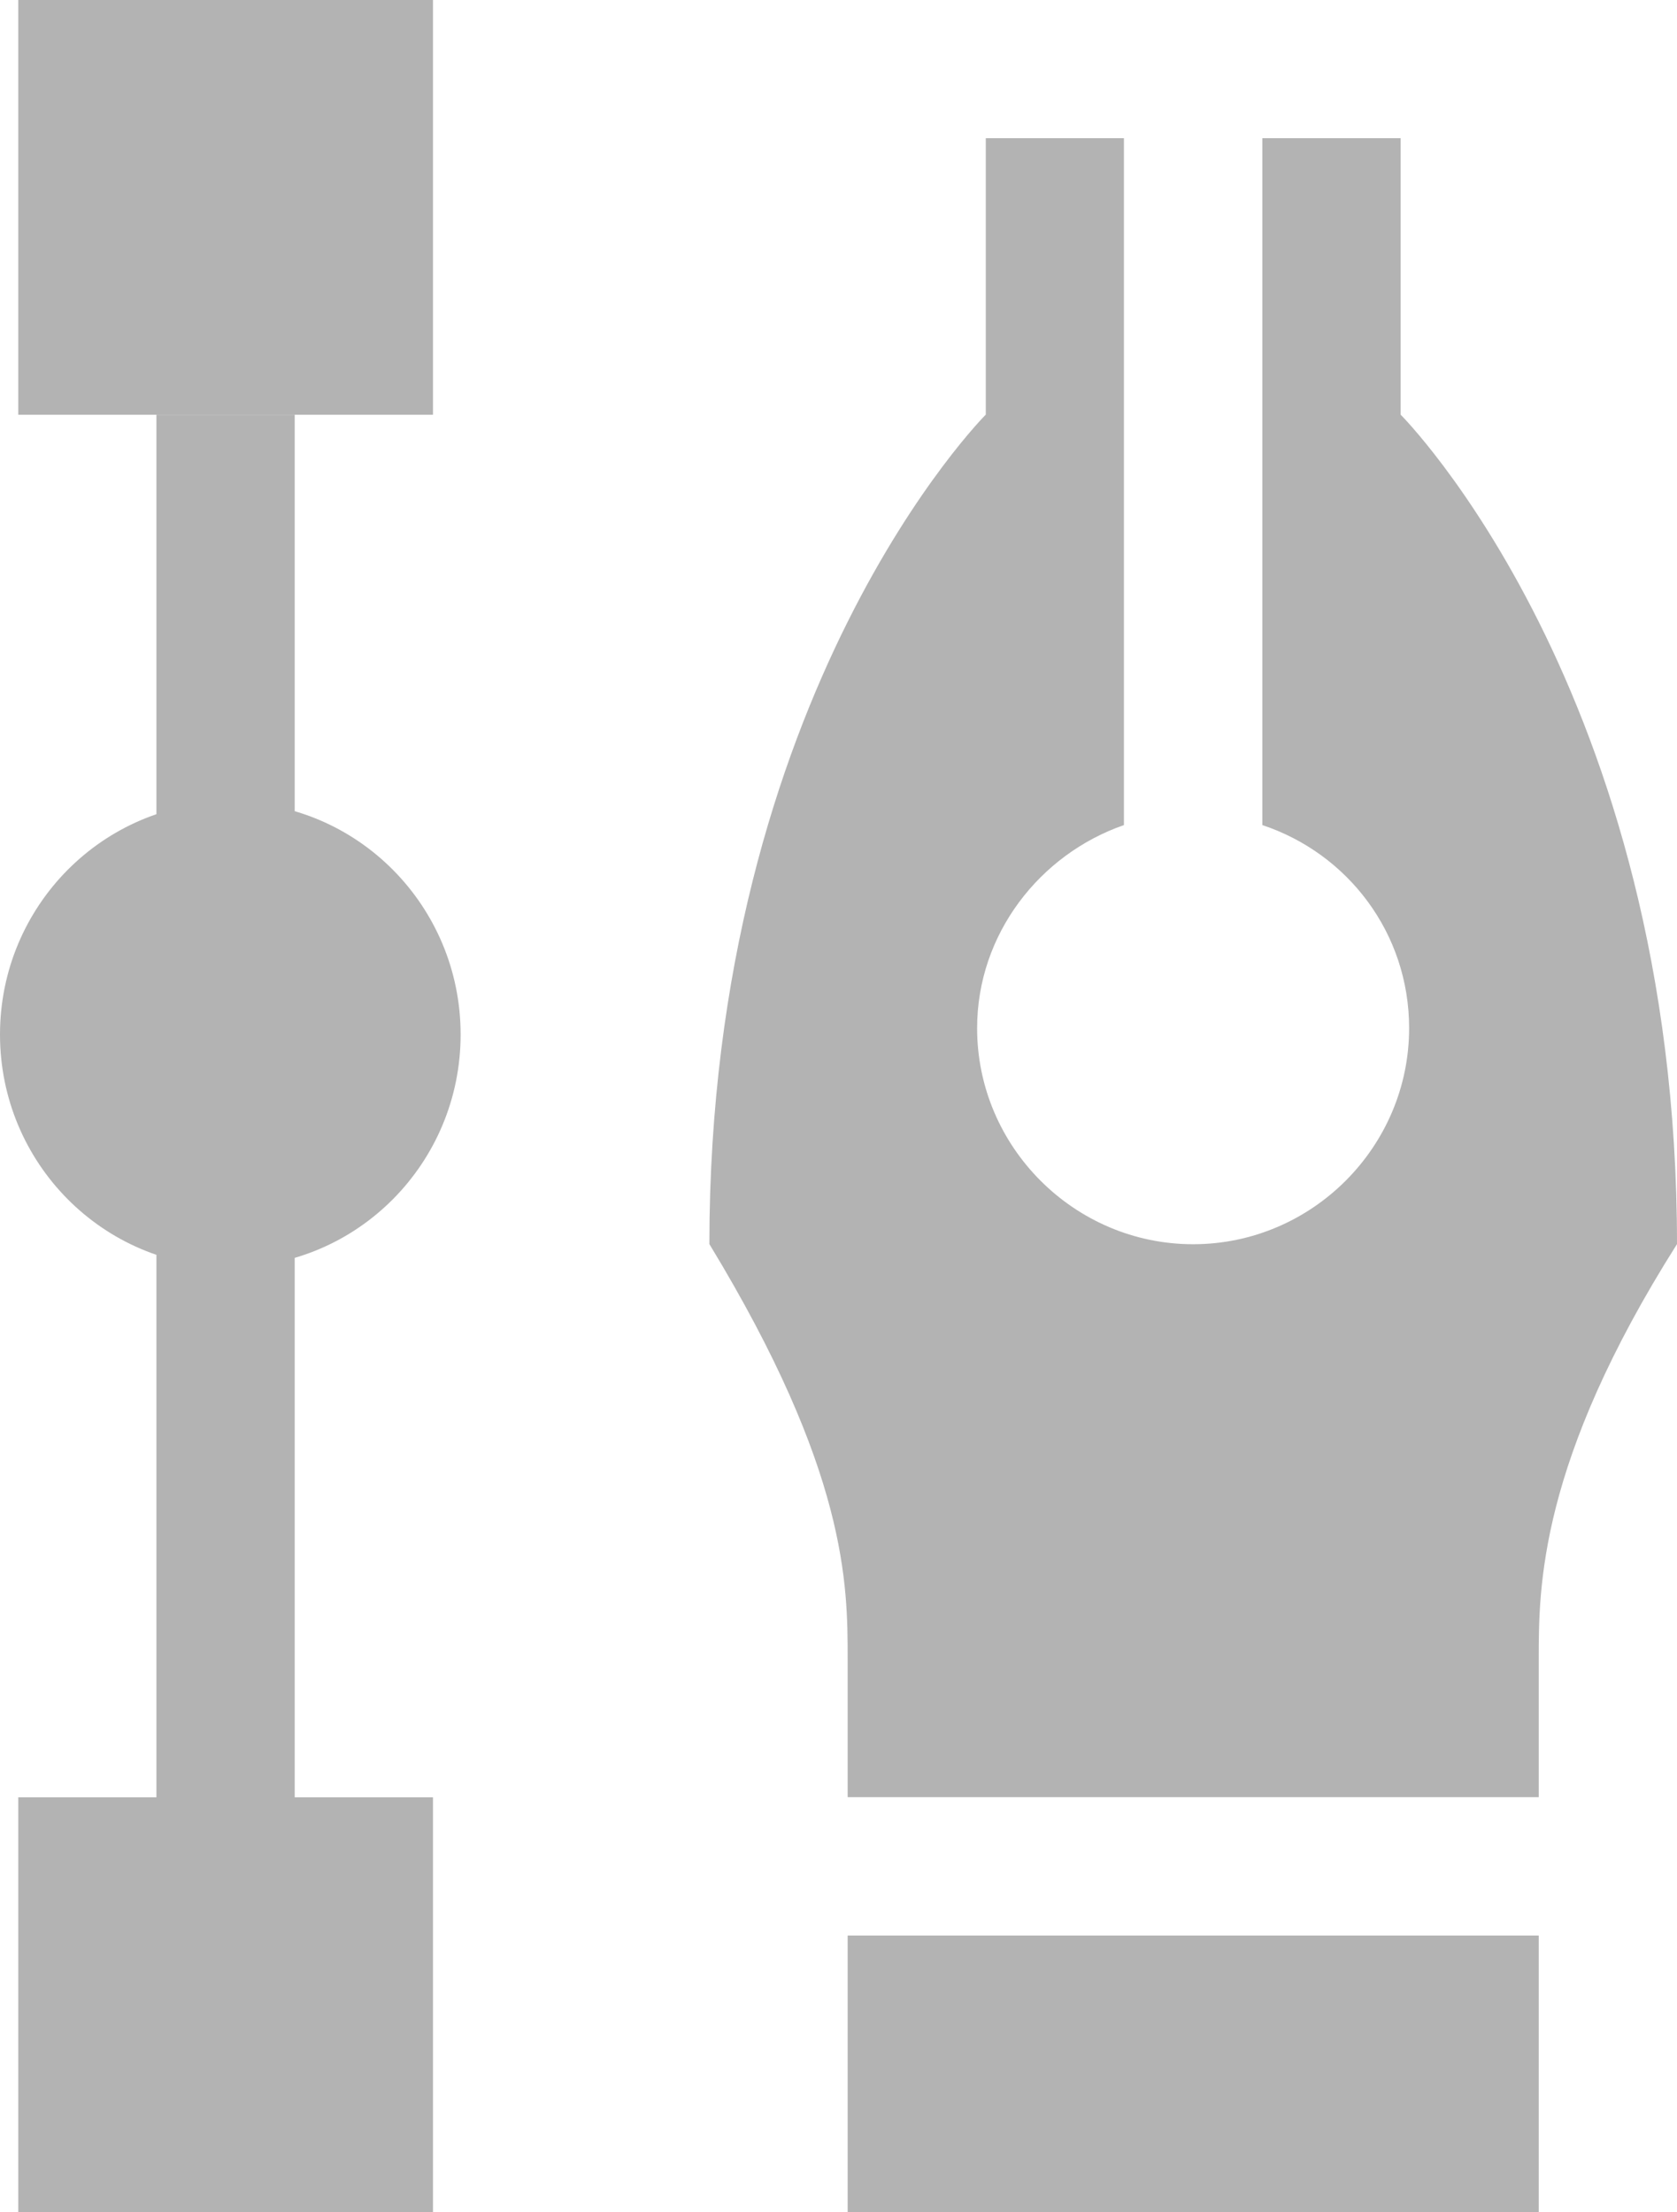 <?xml version="1.0" encoding="UTF-8" standalone="no"?>
<!-- Created with Inkscape (http://www.inkscape.org/) -->

<svg
   xmlns:dc="http://purl.org/dc/elements/1.1/"
   xmlns:cc="http://creativecommons.org/ns#"
   xmlns:rdf="http://www.w3.org/1999/02/22-rdf-syntax-ns#"
   xmlns:svg="http://www.w3.org/2000/svg"
   xmlns="http://www.w3.org/2000/svg"
   xmlns:sodipodi="http://sodipodi.sourceforge.net/DTD/sodipodi-0.dtd"
   xmlns:inkscape="http://www.inkscape.org/namespaces/inkscape"
   sodipodi:docname="path.svg"
   height="16.075"
   id="svg7384"
   inkscape:version="0.92.2 (5c3e80d, 2017-08-06)"
   version="1.1"
   width="12.189">
  <sodipodi:namedview
     inkscape:bbox-nodes="true"
     inkscape:bbox-paths="true"
     bordercolor="#666666"
     borderopacity="1"
     inkscape:current-layer="layer9"
     inkscape:cx="-4.4851869"
     inkscape:cy="0.53338561"
     gridtolerance="10"
     inkscape:guide-bbox="true"
     guidetolerance="10"
     id="namedview88"
     inkscape:object-nodes="false"
     inkscape:object-paths="false"
     objecttolerance="10"
     pagecolor="#433342"
     inkscape:pageopacity="1"
     inkscape:pageshadow="2"
     showborder="false"
     showgrid="true"
     showguides="true"
     inkscape:snap-bbox="true"
     inkscape:snap-bbox-midpoints="false"
     inkscape:snap-global="true"
     inkscape:snap-grids="true"
     inkscape:snap-nodes="true"
     inkscape:snap-others="false"
     inkscape:snap-page="false"
     inkscape:snap-to-guides="true"
     inkscape:window-height="715"
     inkscape:window-maximized="1"
     inkscape:window-width="1366"
     inkscape:window-x="0"
     inkscape:window-y="28"
     inkscape:zoom="11.313708">
    <inkscape:grid
       empspacing="2"
       enabled="true"
       id="grid4866"
       snapvisiblegridlinesonly="true"
       spacingx="1"
       spacingy="1"
       type="xygrid"
       visible="true"
       originx="-10.285"
       originy="-8.462" />
  </sodipodi:namedview>
  <title
     id="title9167">Gnome Symbolic Icon Theme</title>
  <defs
     id="defs7386" />
  <g
     inkscape:groupmode="layer"
     id="layer9"
     inkscape:label="tools"
     style="display:inline"
     transform="translate(-111.285,-168.463)">
    <path
       inkscape:connector-curvature="0"
       d="m 117.446,184.538 v -2.009 h 5.023 v 2.009 0 z"
       id="path82005"
       sodipodi:nodetypes="cccccc"
       style="fill:#b3b3b3;fill-opacity:1;stroke:none;stroke-width:0.502" />
    <path
       inkscape:connector-curvature="0"
       d="m 118.45,169.467 v 2.009 c 0,0 -2.009,2.009 -2.009,6.028 1.005,1.654 1.005,2.476 1.005,3.014 v 1.005 h 5.023 v -1.005 c 0,-0.516 0,-1.426 1.005,-3.014 0,-4.019 -2.009,-6.028 -2.009,-6.028 v -2.009 h -1.005 v 4.992 c 0.621,0.206 1.067,0.785 1.067,1.476 0,0.863 -0.707,1.57 -1.57,1.57 -0.863,0 -1.57,-0.707 -1.57,-1.57 0,-0.684 0.456,-1.264 1.067,-1.476 v -4.992 z"
       id="path10153"
       style="fill:#b3b3b3;fill-opacity:1;stroke:none;stroke-width:0.502" />
    <ellipse
       id="path82013"
       style="fill:#b3b3b3;fill-opacity:1;stroke:none;stroke-width:0.502"
       cx="112.959"
       cy="175.981"
       rx="1.674"
       ry="1.69" />
    <rect
       height="10.78"
       id="rect82017"
       style="fill:#b3b3b3;fill-opacity:1;stroke:none;stroke-width:0.502"
       width="1.005"
       x="112.422"
       y="171.477" />
    <rect
       height="3.014"
       id="rect82019"
       style="fill:#b3b3b3;fill-opacity:1;stroke:none;stroke-width:0.502"
       width="3.014"
       x="111.418"
       y="168.463" />
    <rect
       height="3.014"
       id="rect82023"
       style="fill:#b3b3b3;fill-opacity:1;stroke:none;stroke-width:0.502"
       transform="scale(1,-1)"
       width="3.014"
       x="111.418"
       y="-184.538" />
  </g>
</svg>
